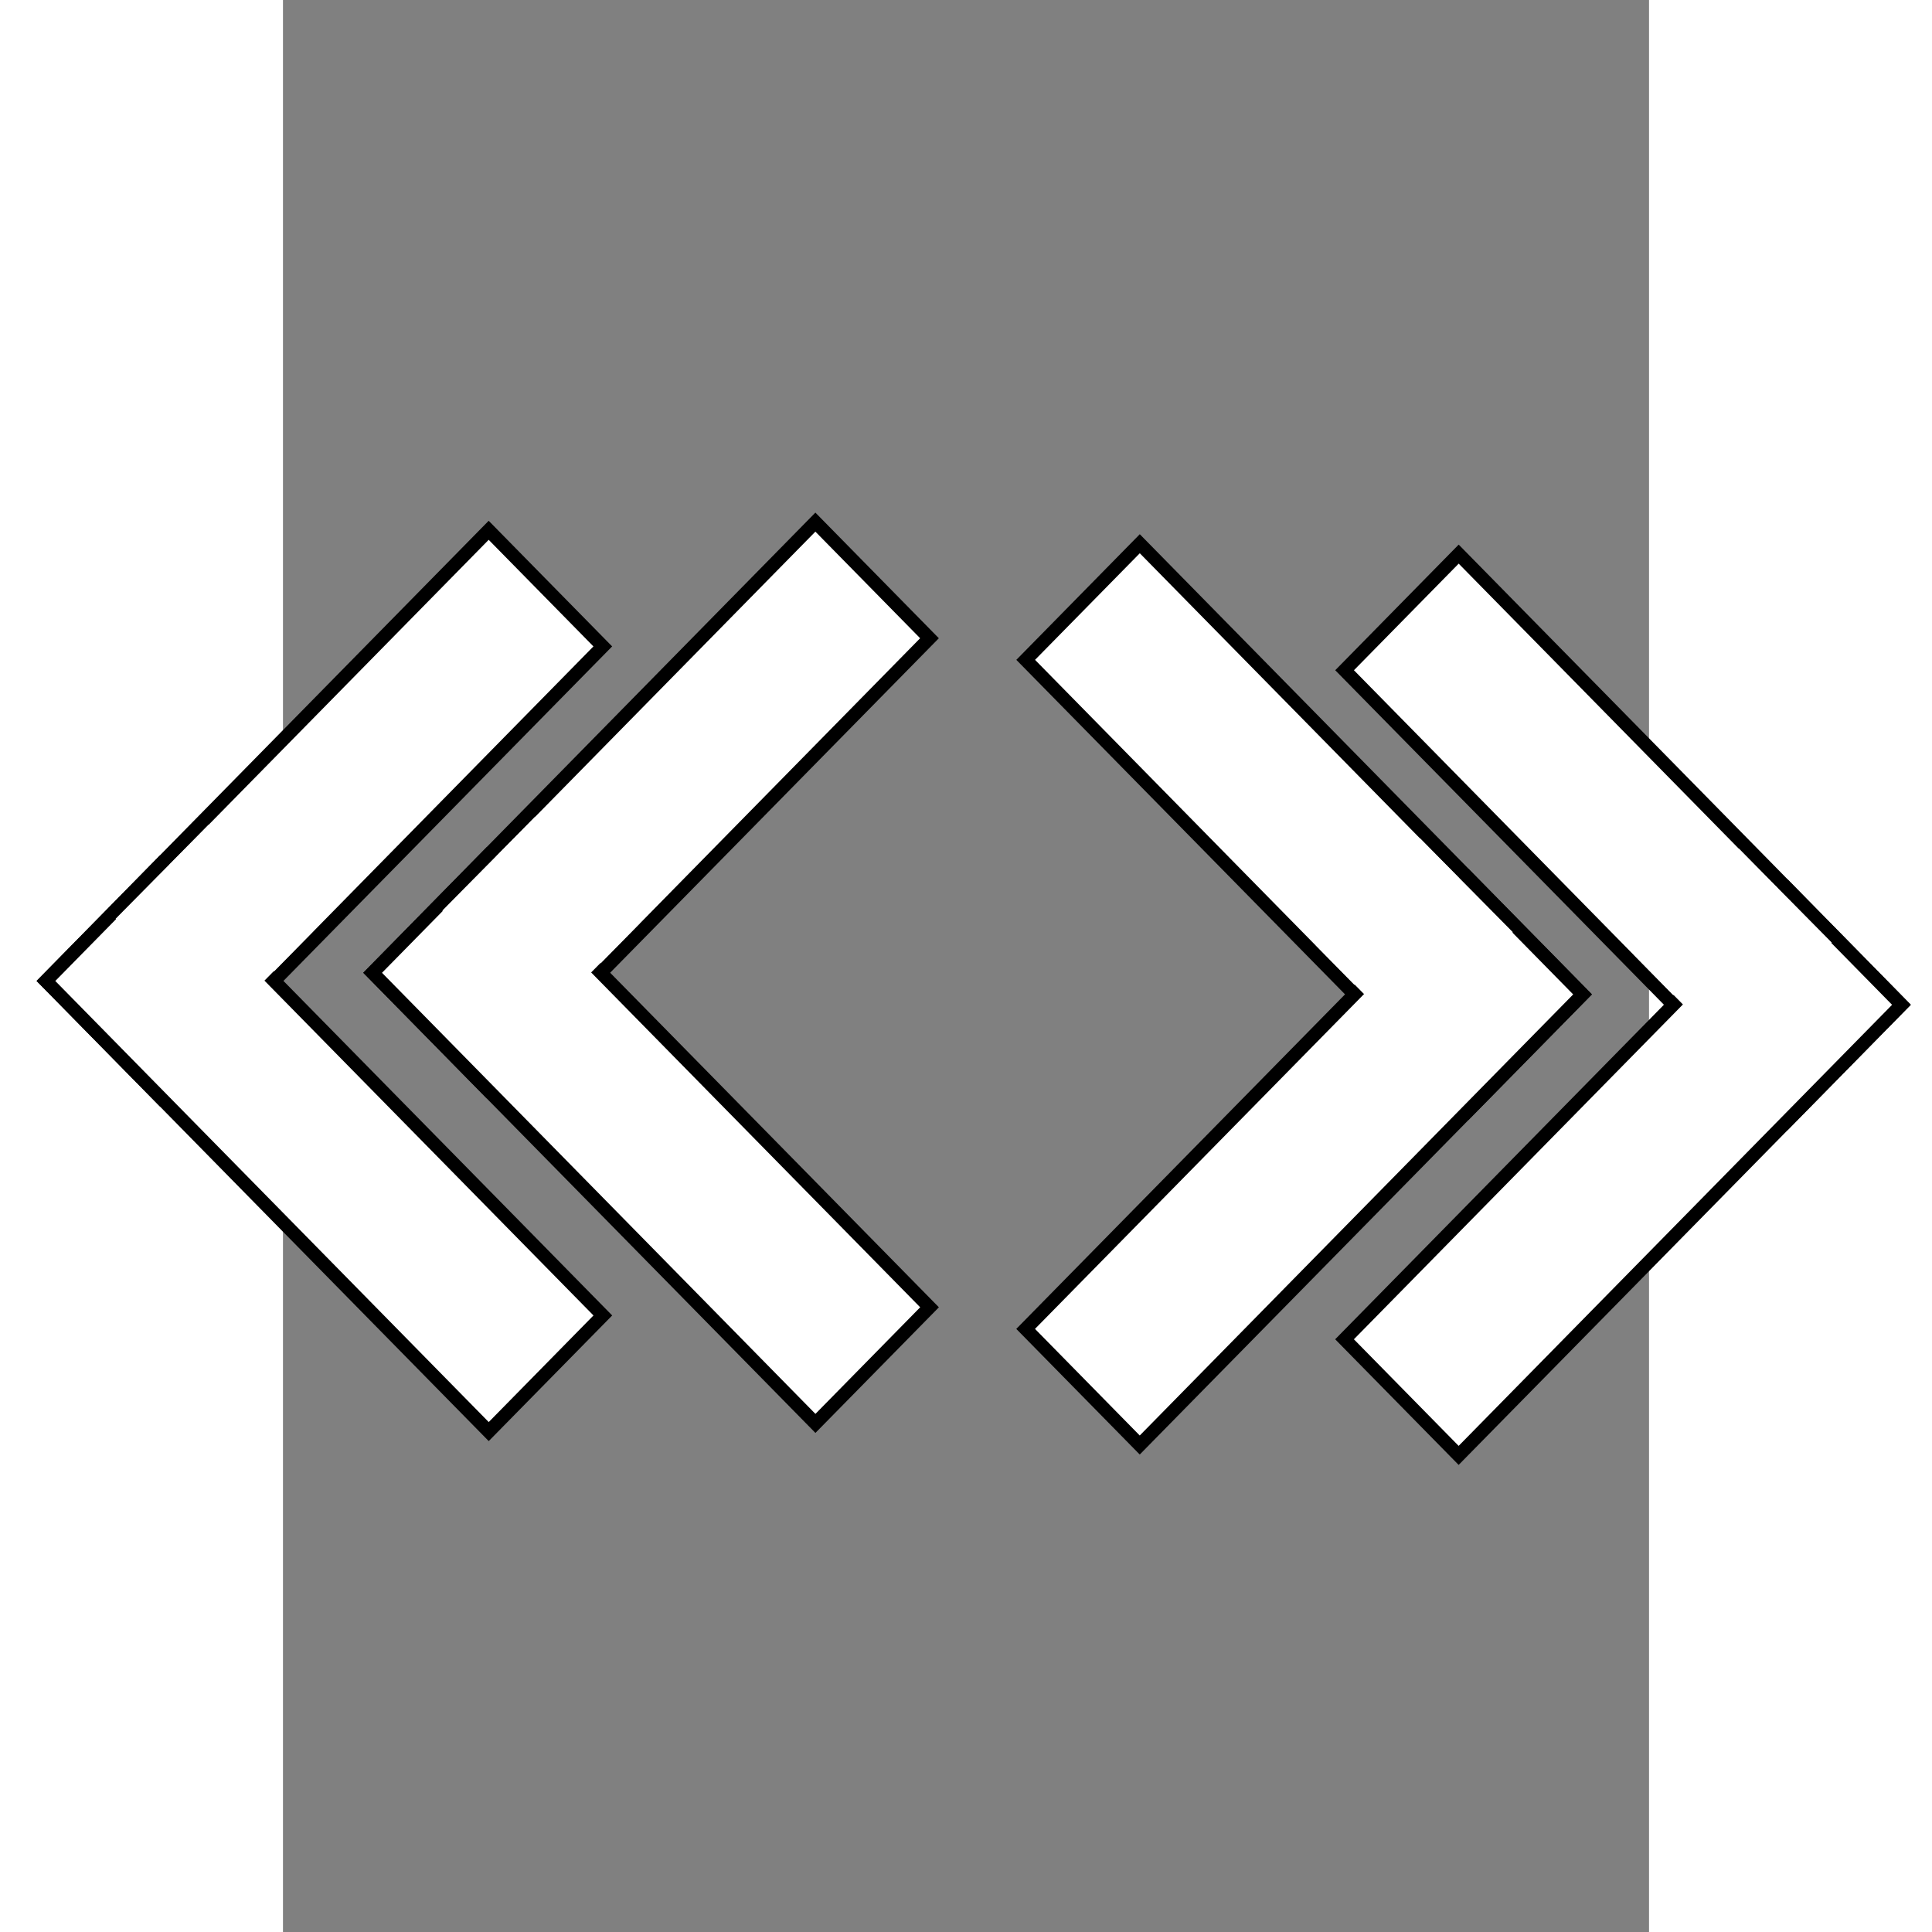 <?xml version="1.0" encoding="UTF-8" standalone="no"?>
<!-- Created with Inkscape (http://www.inkscape.org/) -->

<svg
   width="25px"
   height="25px"
   viewBox="0 0 210 297"
   version="1.1"
   id="svg2437"
   inkscape:version="1.2.2 (b0a8486541, 2022-12-01)"
   sodipodi:docname="association.svg"
   xmlns:inkscape="http://www.inkscape.org/namespaces/inkscape"
   xmlns:sodipodi="http://sodipodi.sourceforge.net/DTD/sodipodi-0.dtd"
   xmlns="http://www.w3.org/2000/svg"
   xmlns:svg="http://www.w3.org/2000/svg">
  <rect x="0" y="0" width="210" height="297" fill="#808080" stroke="none"/>
  <sodipodi:namedview
     id="namedview2439"
     pagecolor="#ffffff"
     bordercolor="#111111"
     borderopacity="1"
     inkscape:showpageshadow="0"
     inkscape:pageopacity="0"
     inkscape:pagecheckerboard="1"
     inkscape:deskcolor="#d1d1d1"
     inkscape:document-units="mm"
     showgrid="false"
     inkscape:zoom="13.455443"
     inkscape:cx="5.0908766"
     inkscape:cy="18.096766"
     inkscape:window-width="1876"
     inkscape:window-height="1126"
     inkscape:window-x="0"
     inkscape:window-y="0"
     inkscape:window-maximized="1"
     inkscape:current-layer="layer1" />
  <defs
     id="defs2434" />
  <g
     inkscape:label="Layer 1"
     inkscape:groupmode="layer"
     id="layer1">
    <g
       id="g34450"
       transform="matrix(0.453,0,0,0.461,-5.517,87.496)">
      <rect
         style="fill:#ffffff;fill-opacity:1;stroke:#000000;stroke-width:4.49;stroke-dasharray:none;stroke-opacity:1"
         id="rect33949"
         width="54.761"
         height="212.501"
         x="125.275"
         y="-147.463"
         transform="rotate(45)" />
      <rect
         style="fill:#ffffff;fill-opacity:1;stroke:#000000;stroke-width:4.49;stroke-dasharray:none;stroke-opacity:1"
         id="rect33949-9"
         width="54.761"
         height="212.501"
         x="-65.045"
         y="125.304"
         transform="rotate(-45)"
         inkscape:label="rect33949-9" />
      <rect
         style="fill:#ffffff;fill-opacity:1;stroke:#ffffff;stroke-width:7.732;stroke-dasharray:none;stroke-opacity:1"
         id="rect33975"
         width="42.513"
         height="36.687"
         x="131.337"
         y="-6.911"
         transform="matrix(0.707,0.707,-0.709,0.705,0,0)" />
    </g>
    <g
       id="g34450-3"
       transform="matrix(-0.453,0,0,0.461,219.08,90.819)">
      <rect
         style="fill:#ffffff;fill-opacity:1;stroke:#000000;stroke-width:4.49;stroke-dasharray:none;stroke-opacity:1"
         id="rect33949-6"
         width="54.761"
         height="212.501"
         x="125.275"
         y="-147.463"
         transform="rotate(45)" />
      <rect
         style="fill:#ffffff;fill-opacity:1;stroke:#000000;stroke-width:4.49;stroke-dasharray:none;stroke-opacity:1"
         id="rect33949-9-06"
         width="54.761"
         height="212.501"
         x="-65.045"
         y="125.304"
         transform="rotate(-45)"
         inkscape:label="rect33949-9" />
      <rect
         style="fill:#ffffff;fill-opacity:1;stroke:#ffffff;stroke-width:7.732;stroke-dasharray:none;stroke-opacity:1"
         id="rect33975-2"
         width="42.513"
         height="36.687"
         x="131.337"
         y="-6.911"
         transform="matrix(0.707,0.707,-0.709,0.705,0,0)" />
    </g>
    <g
       id="g34450-3-6"
       transform="matrix(-0.453,0,0,0.461,268.103,92.415)">
      <rect
         style="fill:#ffffff;fill-opacity:1;stroke:#000000;stroke-width:4.49;stroke-dasharray:none;stroke-opacity:1"
         id="rect33949-6-1"
         width="54.761"
         height="212.501"
         x="125.275"
         y="-147.463"
         transform="rotate(45)" />
      <rect
         style="fill:#ffffff;fill-opacity:1;stroke:#000000;stroke-width:4.49;stroke-dasharray:none;stroke-opacity:1"
         id="rect33949-9-06-8"
         width="54.761"
         height="212.501"
         x="-65.045"
         y="125.304"
         transform="rotate(-45)"
         inkscape:label="rect33949-9" />
      <rect
         style="fill:#ffffff;fill-opacity:1;stroke:#ffffff;stroke-width:7.732;stroke-dasharray:none;stroke-opacity:1"
         id="rect33975-2-7"
         width="42.513"
         height="36.687"
         x="131.337"
         y="-6.911"
         transform="matrix(0.707,0.707,-0.709,0.705,0,0)" />
    </g>
    <g
       id="g34450-2"
       transform="matrix(0.453,0,0,0.461,-55.74,88.753)">
      <rect
         style="fill:#ffffff;fill-opacity:1;stroke:#000000;stroke-width:4.49;stroke-dasharray:none;stroke-opacity:1"
         id="rect33949-7"
         width="54.761"
         height="212.501"
         x="125.275"
         y="-147.463"
         transform="rotate(45)" />
      <rect
         style="fill:#ffffff;fill-opacity:1;stroke:#000000;stroke-width:4.49;stroke-dasharray:none;stroke-opacity:1"
         id="rect33949-9-0"
         width="54.761"
         height="212.501"
         x="-65.045"
         y="125.304"
         transform="rotate(-45)"
         inkscape:label="rect33949-9" />
      <rect
         style="fill:#ffffff;fill-opacity:1;stroke:#ffffff;stroke-width:7.732;stroke-dasharray:none;stroke-opacity:1"
         id="rect33975-9"
         width="42.513"
         height="36.687"
         x="131.337"
         y="-6.911"
         transform="matrix(0.707,0.707,-0.709,0.705,0,0)" />
    </g>
  </g>
</svg>

